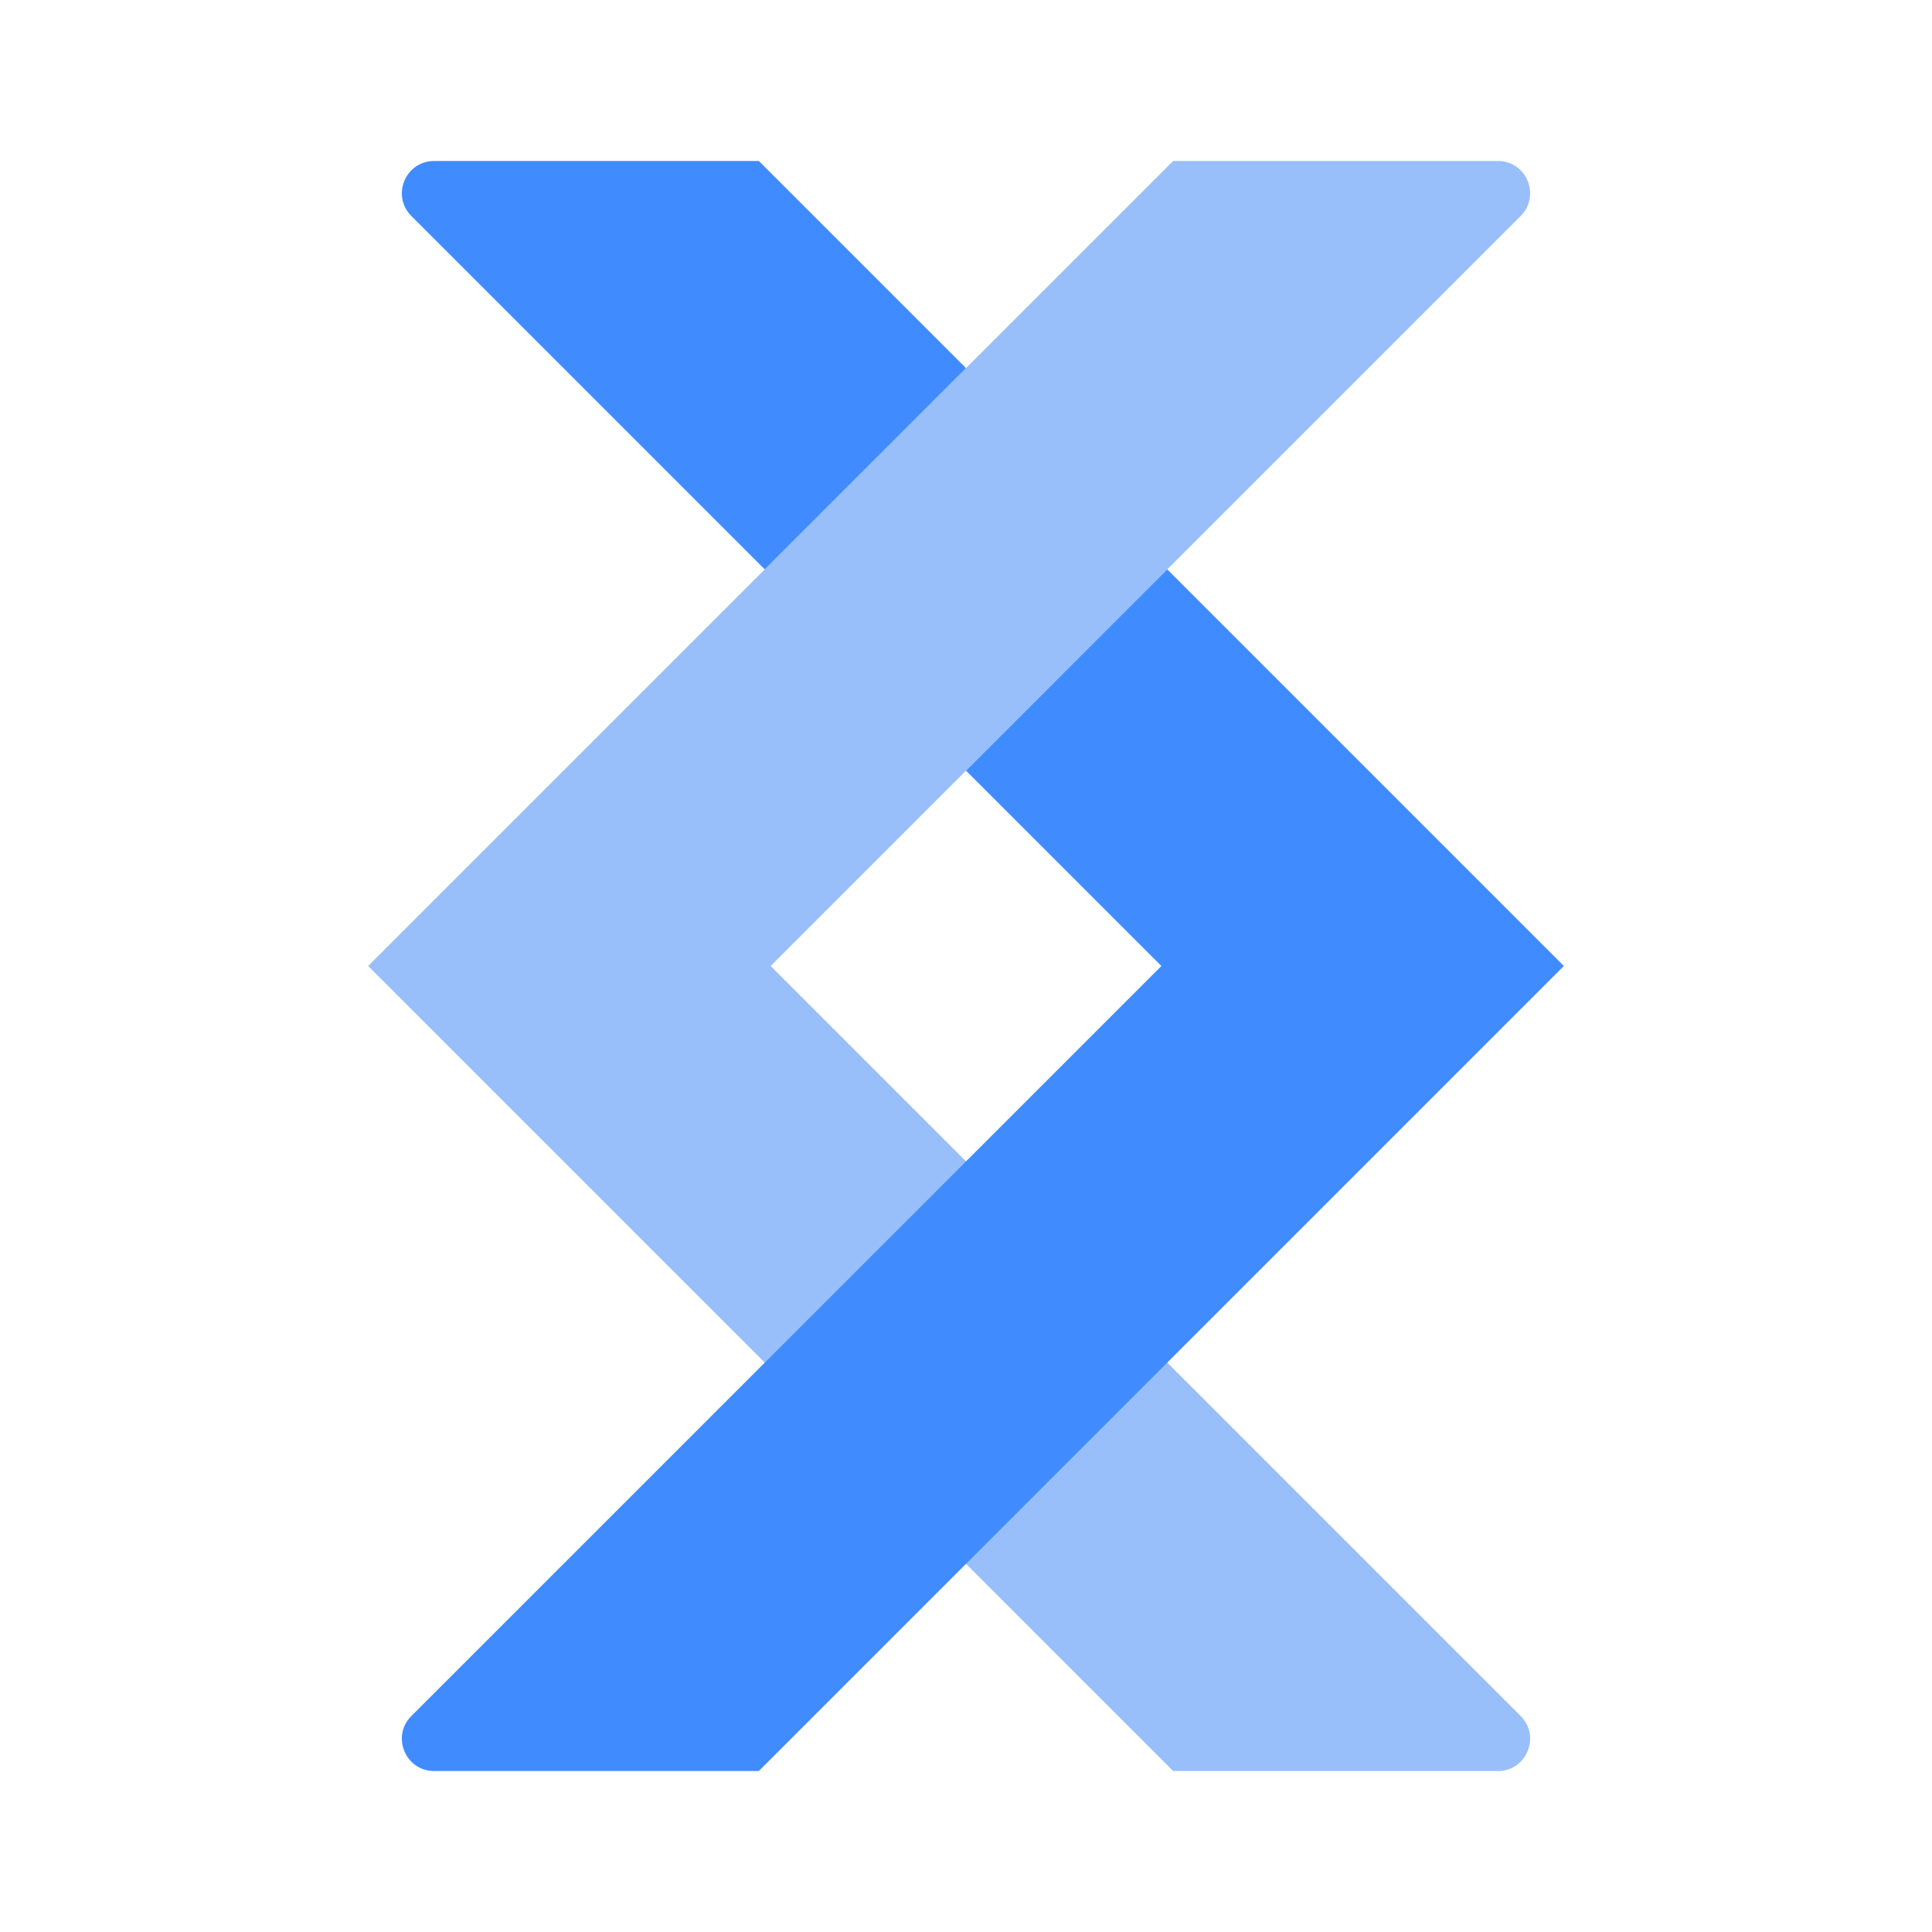 <svg width="196" height="196" viewBox="0 0 196 196" fill="none" xmlns="http://www.w3.org/2000/svg">
<path fill-rule="evenodd" clip-rule="evenodd" d="M151.961 16.333H119.014L37.347 98L119.014 179.667H151.961C154.871 179.667 156.329 176.148 154.271 174.09L78.181 98L154.271 21.91C156.329 19.852 154.871 16.333 151.961 16.333Z" fill="#98BFFA"/>
<path fill-rule="evenodd" clip-rule="evenodd" d="M76.987 16.333H44.04C41.13 16.333 39.672 19.852 41.73 21.91L77.584 57.763L98.001 37.347L76.987 16.333ZM118.417 57.763L98.001 78.18L117.821 98L41.73 174.09C39.672 176.148 41.13 179.667 44.04 179.667H76.987L158.654 98L118.417 57.763Z" fill="#408CFF"/>
</svg>
